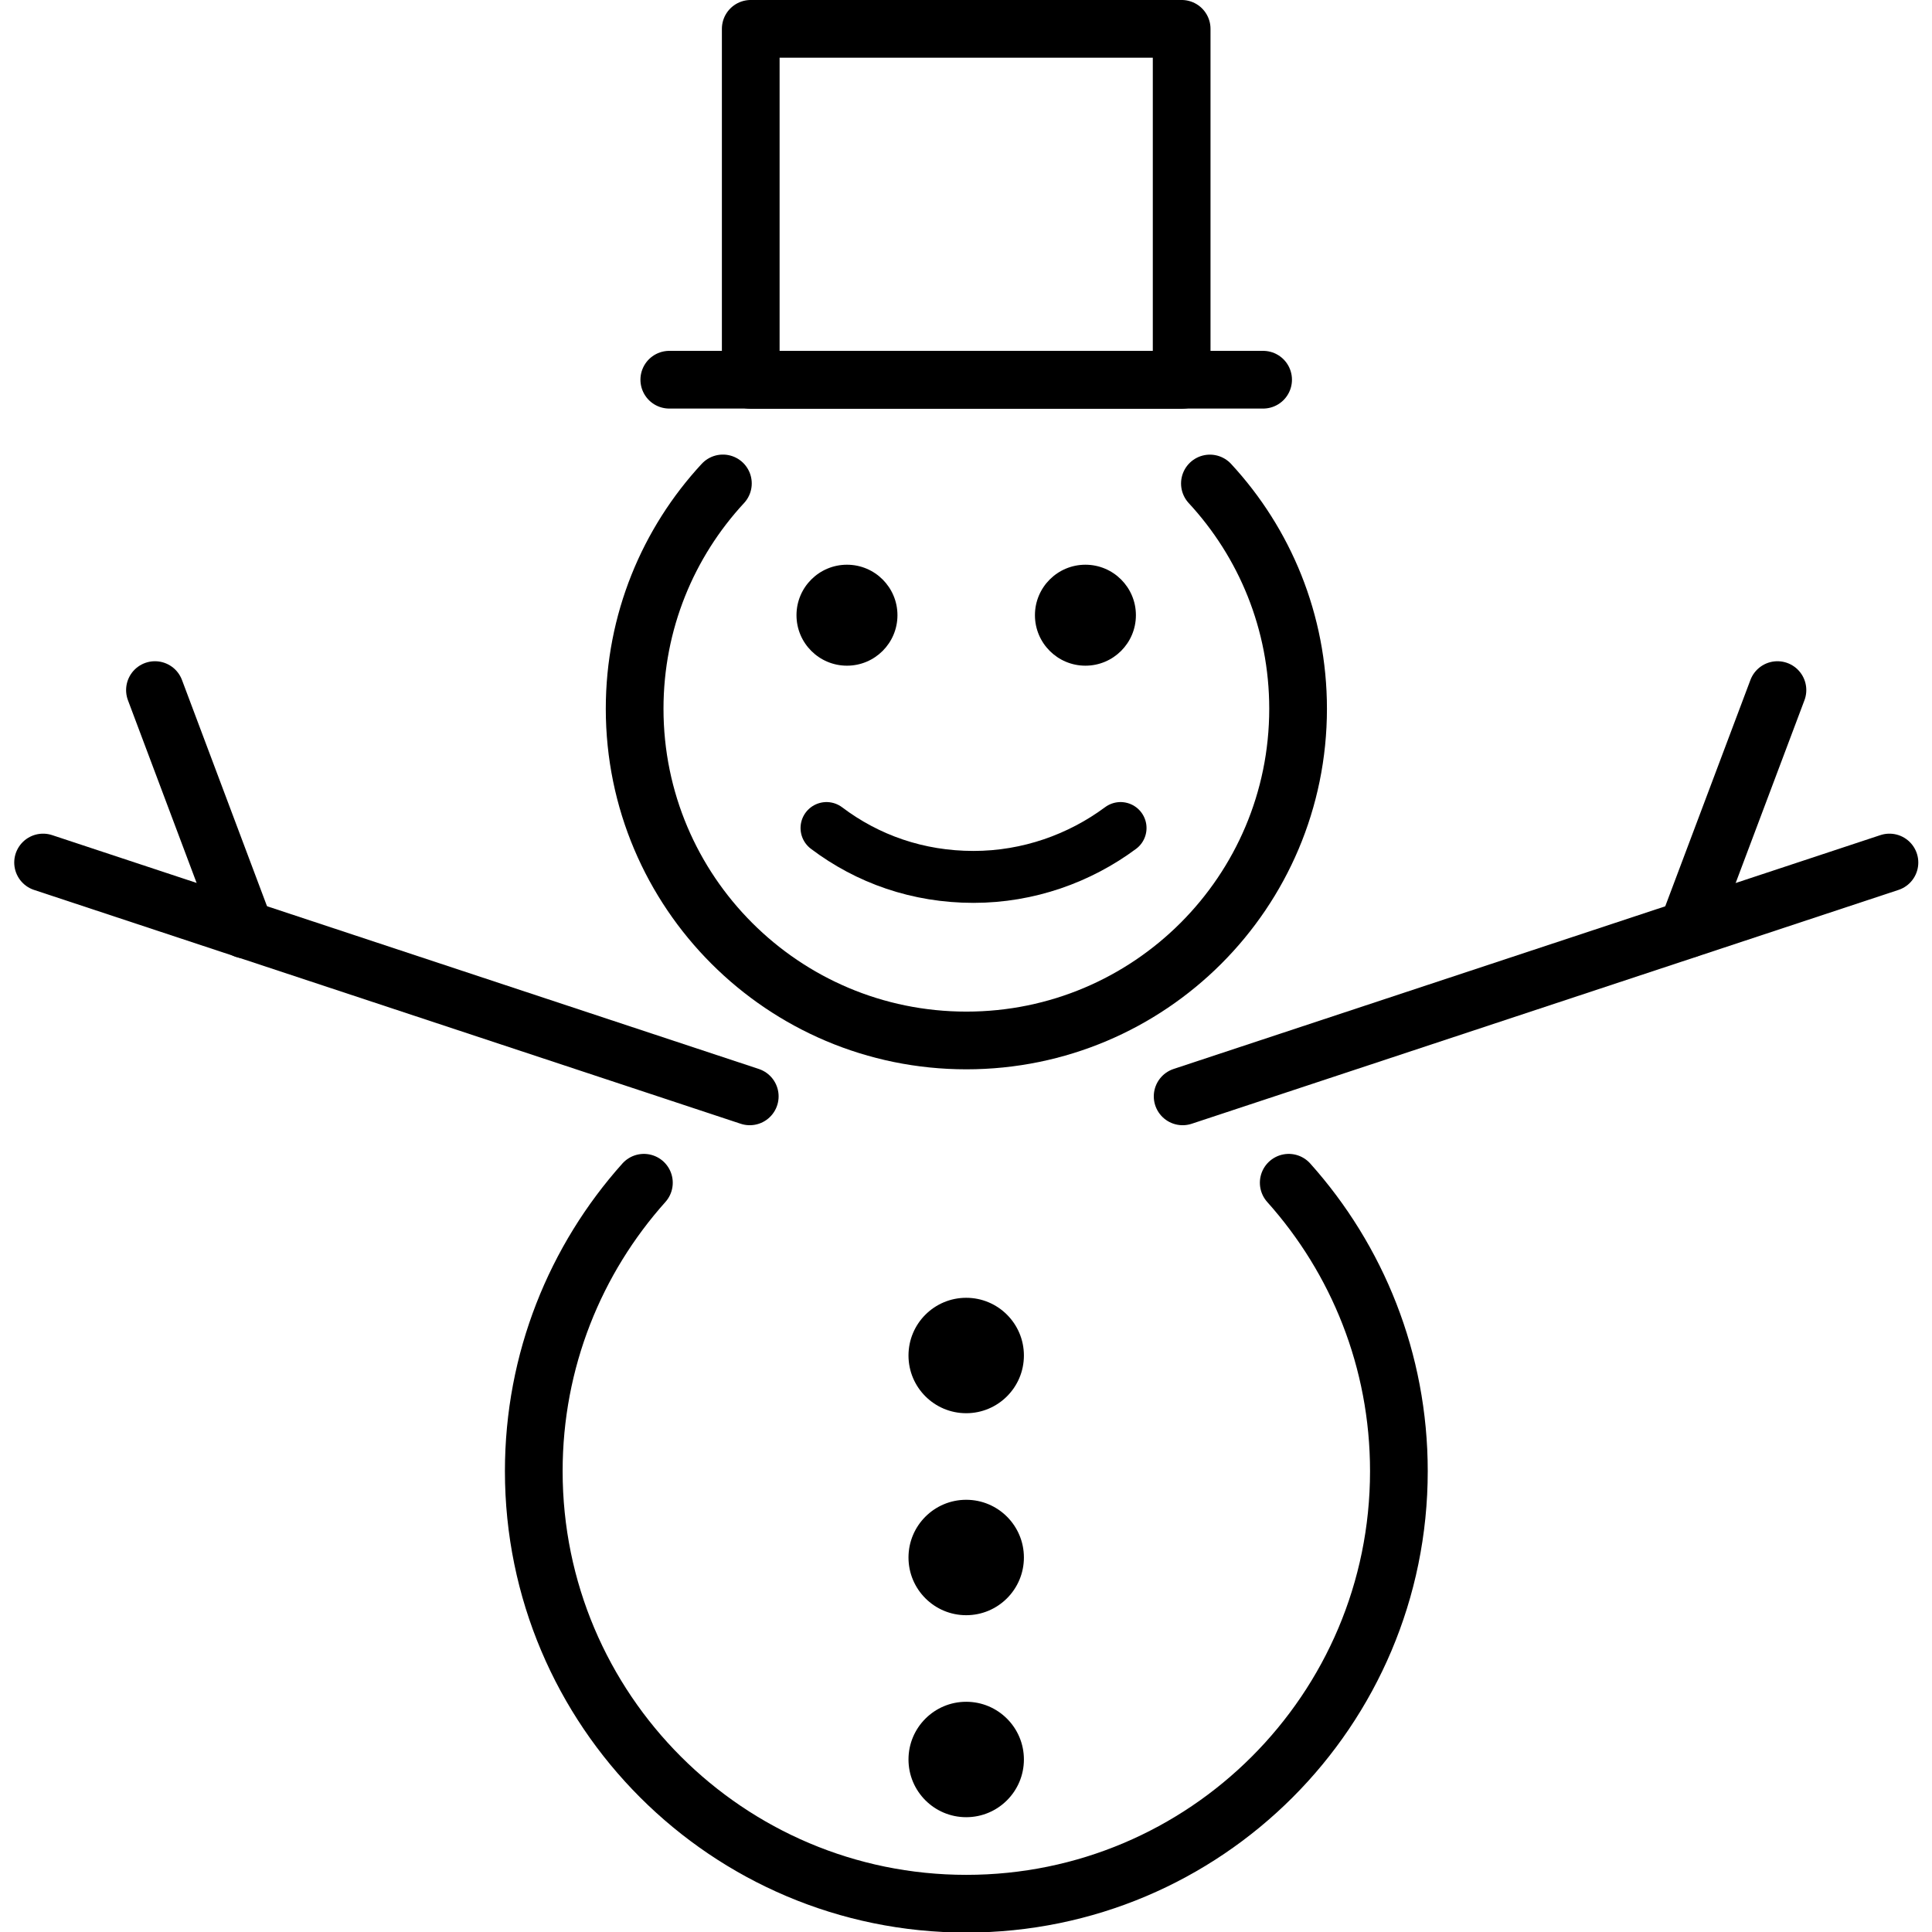 <svg xmlns="http://www.w3.org/2000/svg" width="24" height="24" viewBox="0 0 24 24"> <g transform="translate(0.177 0.0) scale(0.408)">
  
  <g
     id="line"
     transform="translate(-7.016,-6.659)">
    <line
       x1="42.59"
       x2="64.11"
       y1="40.04"
       y2="32.92"
       fill="none"
       stroke="#000"
       stroke-linecap="round"
       stroke-linejoin="round"
       stroke-miterlimit="10"
       stroke-width="1.757"
       id="line2" />
    <line
       x1="57.96"
       x2="60.7"
       y1="34.95"
       y2="27.67"
       fill="none"
       stroke="#000"
       stroke-linecap="round"
       stroke-linejoin="round"
       stroke-miterlimit="10"
       stroke-width="1.757"
       id="line4" />
    <circle
       cx="36"
       cy="47.93"
       r="1.757"
       id="circle6" />
    <circle
       cx="36"
       cy="54.08"
       r="1.757"
       id="circle8" />
    <circle
       cx="36"
       cy="60.23"
       r="1.757"
       id="circle10" />
    <circle
       cx="32.37"
       cy="25.39"
       r="1.537"
       id="circle12" />
    <circle
       cx="39.63"
       cy="25.39"
       r="1.537"
       id="circle14" />
    <path
       fill="none"
       stroke="#000"
       stroke-linecap="round"
       stroke-linejoin="round"
       stroke-miterlimit="10"
       stroke-width="1.581"
       d="m 40.7,31.87 c -1.245,0.924 -2.807,1.488 -4.477,1.488 -1.692,0 -3.223,-0.541 -4.476,-1.488"
       id="path16" />
    <line
       x1="26.96"
       x2="45.04"
       y1="18.22"
       y2="18.22"
       fill="none"
       stroke="#000"
       stroke-linecap="round"
       stroke-linejoin="round"
       stroke-width="1.757"
       id="line18" />
    <rect
       x="29.44"
       y="7.537"
       width="13.12"
       height="10.69"
       fill="none"
       stroke="#000"
       stroke-linecap="round"
       stroke-linejoin="round"
       stroke-width="1.757"
       id="rect20" />
    <path
       fill="none"
       stroke="#000"
       stroke-linecap="round"
       stroke-linejoin="round"
       stroke-miterlimit="10"
       stroke-width="1.757"
       d="m 43.42,21.38 c 1.667,1.801 2.685,4.211 2.685,6.858 0,5.579 -4.522,10.1 -10.1,10.1 -5.578,0 -10.1,-4.522 -10.1,-10.1 0,-2.648 1.019,-5.059 2.687,-6.86"
       id="path22" />
    <line
       x1="29.41"
       x2="7.894"
       y1="40.04"
       y2="32.92"
       fill="none"
       stroke="#000"
       stroke-linecap="round"
       stroke-linejoin="round"
       stroke-miterlimit="10"
       stroke-width="1.757"
       id="line24" />
    <line
       x1="14.04"
       x2="11.3"
       y1="34.96"
       y2="27.67"
       fill="none"
       stroke="#000"
       stroke-linecap="round"
       stroke-linejoin="round"
       stroke-miterlimit="10"
       stroke-width="1.757"
       id="line26" />
    <path
       fill="none"
       stroke="#000"
       stroke-linecap="round"
       stroke-linejoin="round"
       stroke-miterlimit="10"
       stroke-width="1.757"
       d="m 45.82,42.67 c 2.086,2.33 3.354,5.407 3.354,8.781 0,7.276 -5.899,13.17 -13.17,13.17 -7.271,0 -13.17,-5.899 -13.17,-13.17 0,-3.373 1.268,-6.45 3.353,-8.781"
       id="path28" />
  </g>
</g></svg>